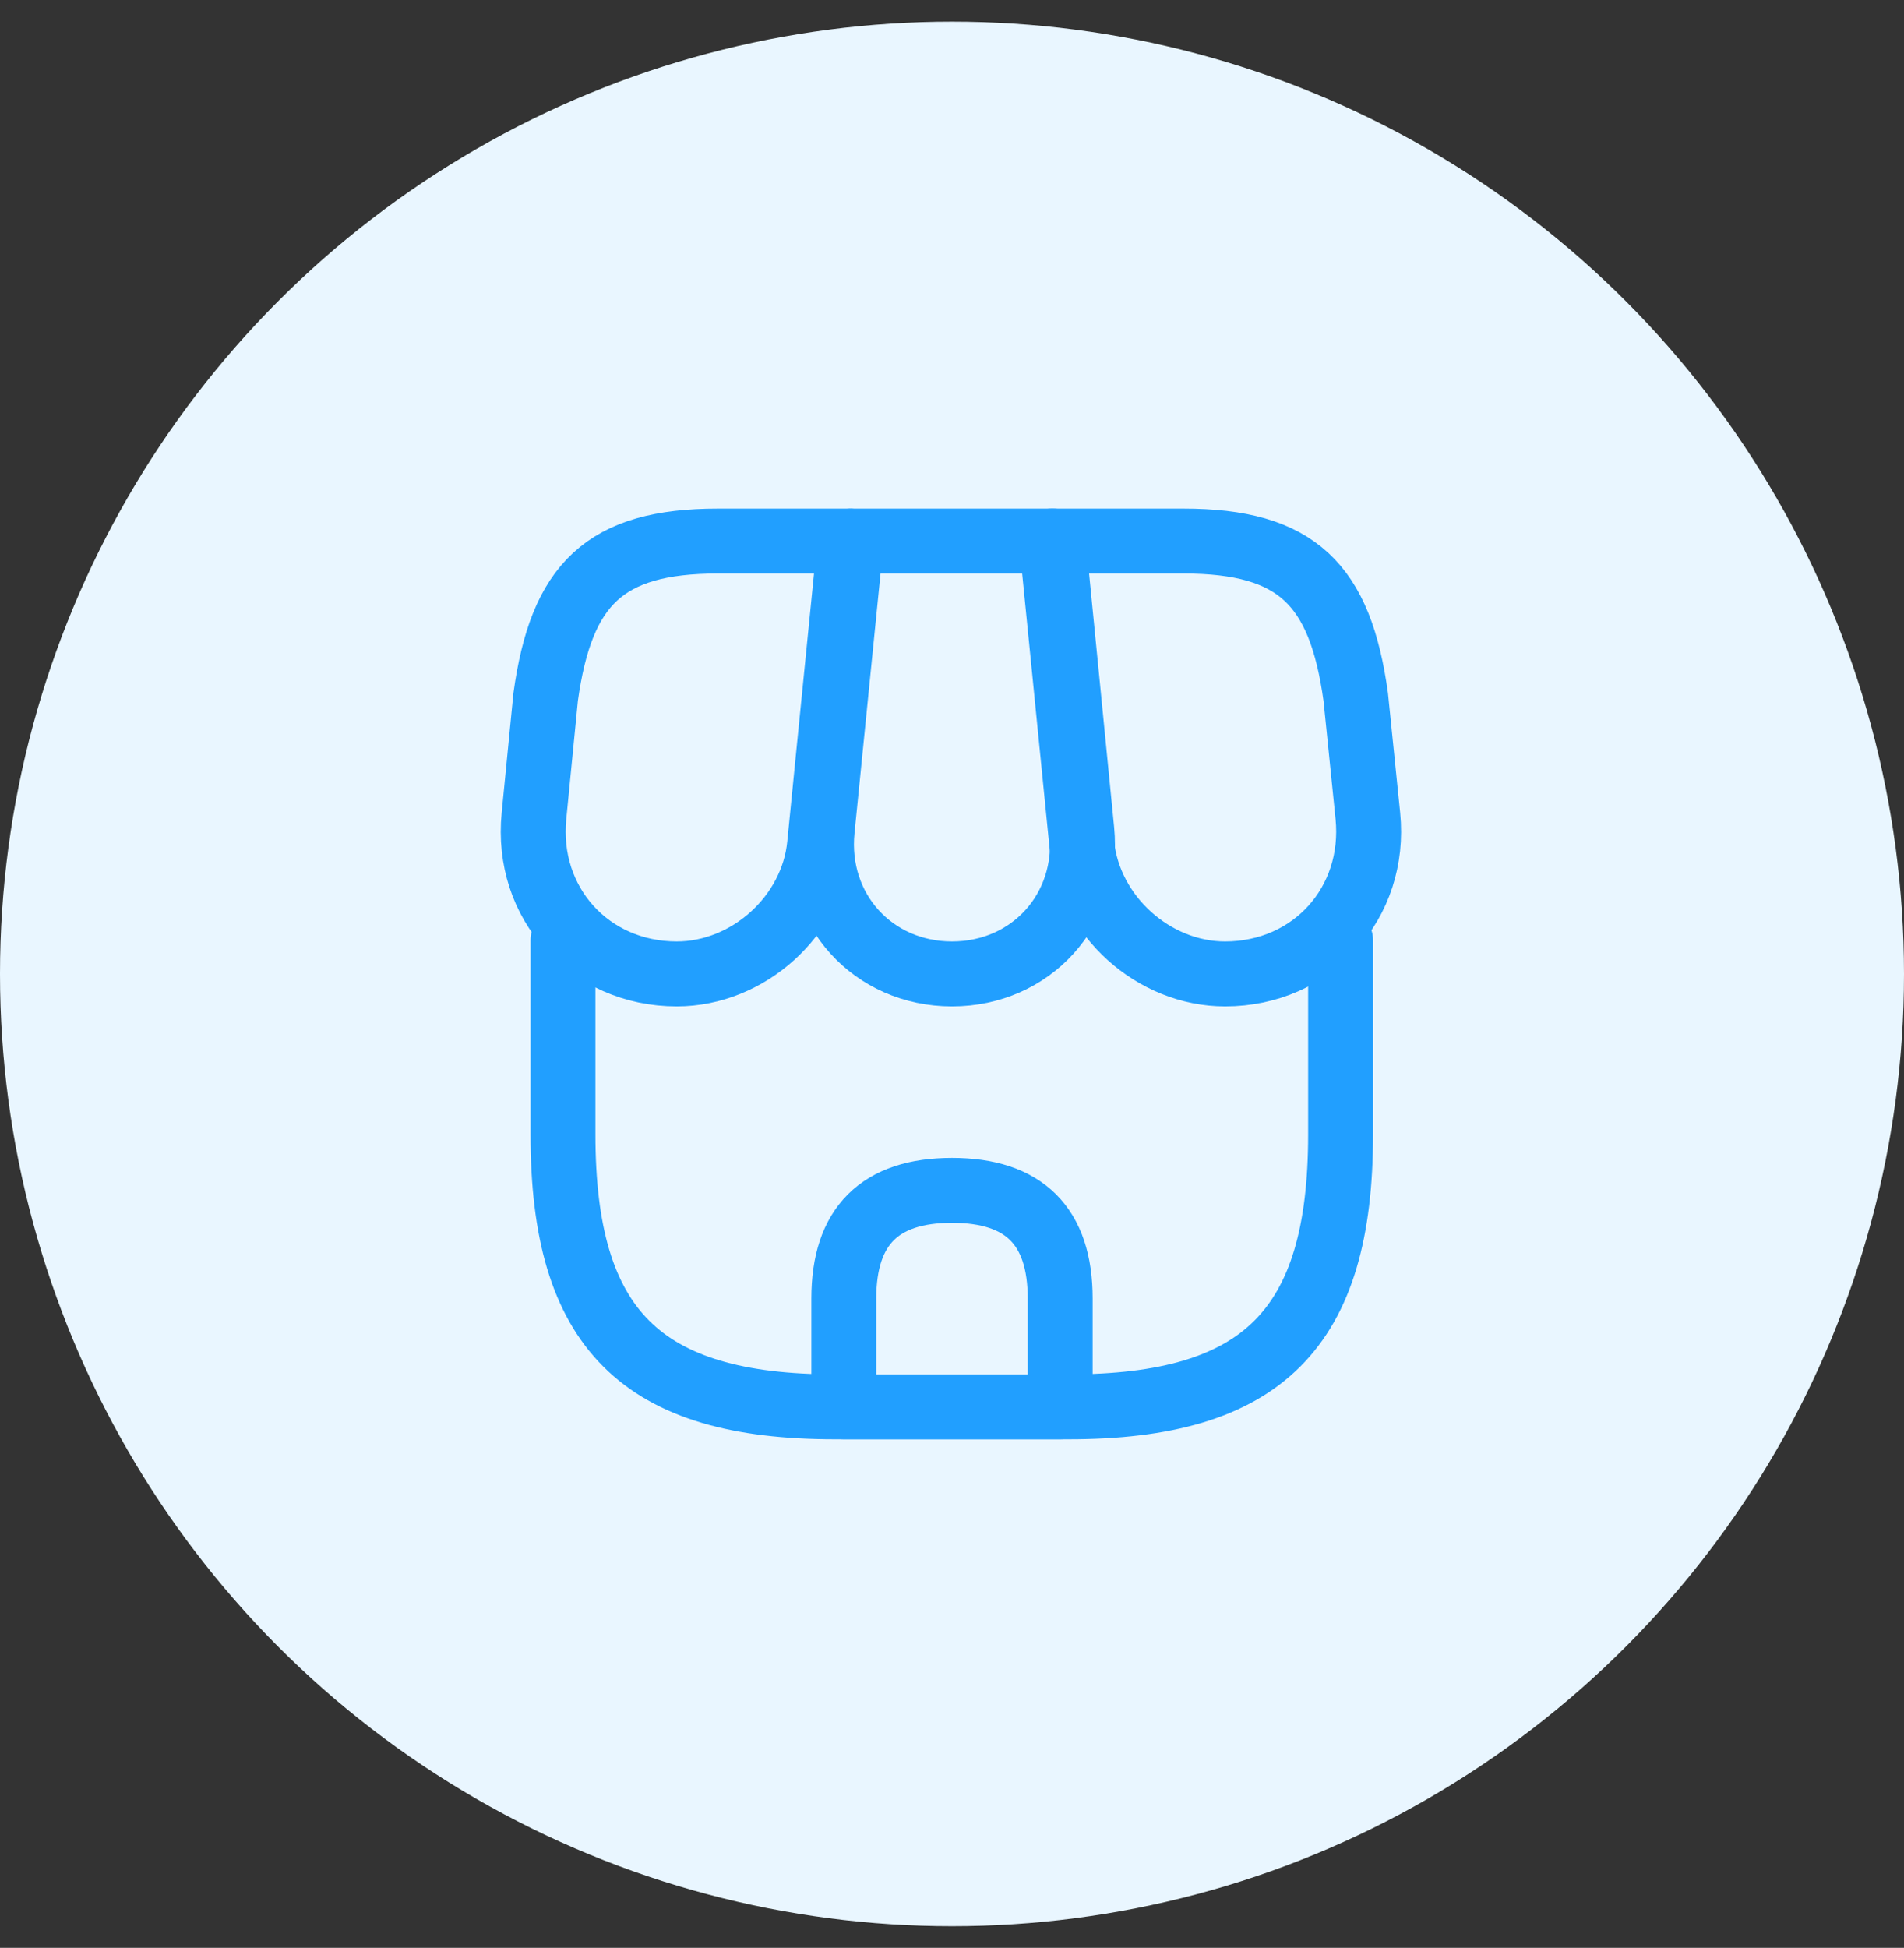 <svg width="44" height="45" viewBox="0 0 44 45" fill="none" xmlns="http://www.w3.org/2000/svg">
<rect x="0" y="0" width="44" height="45" fill="#333333" stroke="none"/>
<circle cx="22" cy="22.5" r="22" fill="#E9F6FF"/>
<path d="M13.01 21.721V26.211C13.01 30.701 14.81 32.501 19.3 32.501H24.69C29.18 32.501 30.98 30.701 30.98 26.211V21.721" stroke="#219FFF" stroke-width="1.5" stroke-linecap="round" stroke-linejoin="round"/>
<path d="M22 22.5C23.83 22.5 25.18 21.01 25 19.18L24.34 12.5H19.67L19 19.18C18.82 21.01 20.17 22.5 22 22.5Z" stroke="#219FFF" stroke-width="1.5" stroke-linecap="round" stroke-linejoin="round"/>
<path d="M28.31 22.5C30.33 22.5 31.81 20.86 31.61 18.85L31.33 16.1C30.97 13.5 29.97 12.5 27.35 12.5H24.3L25 19.51C25.17 21.16 26.66 22.5 28.31 22.5Z" stroke="#219FFF" stroke-width="1.5" stroke-linecap="round" stroke-linejoin="round"/>
<path d="M15.64 22.5C17.29 22.5 18.78 21.16 18.94 19.51L19.16 17.3L19.64 12.5H16.59C13.97 12.5 12.97 13.5 12.61 16.1L12.34 18.85C12.14 20.86 13.62 22.5 15.64 22.5Z" stroke="#219FFF" stroke-width="1.5" stroke-linecap="round" stroke-linejoin="round"/>
<path d="M22 27.5C20.33 27.5 19.5 28.33 19.5 30V32.5H24.5V30C24.5 28.33 23.67 27.5 22 27.5Z" stroke="#219FFF" stroke-width="1.5" stroke-linecap="round" stroke-linejoin="round"/>
</svg>

